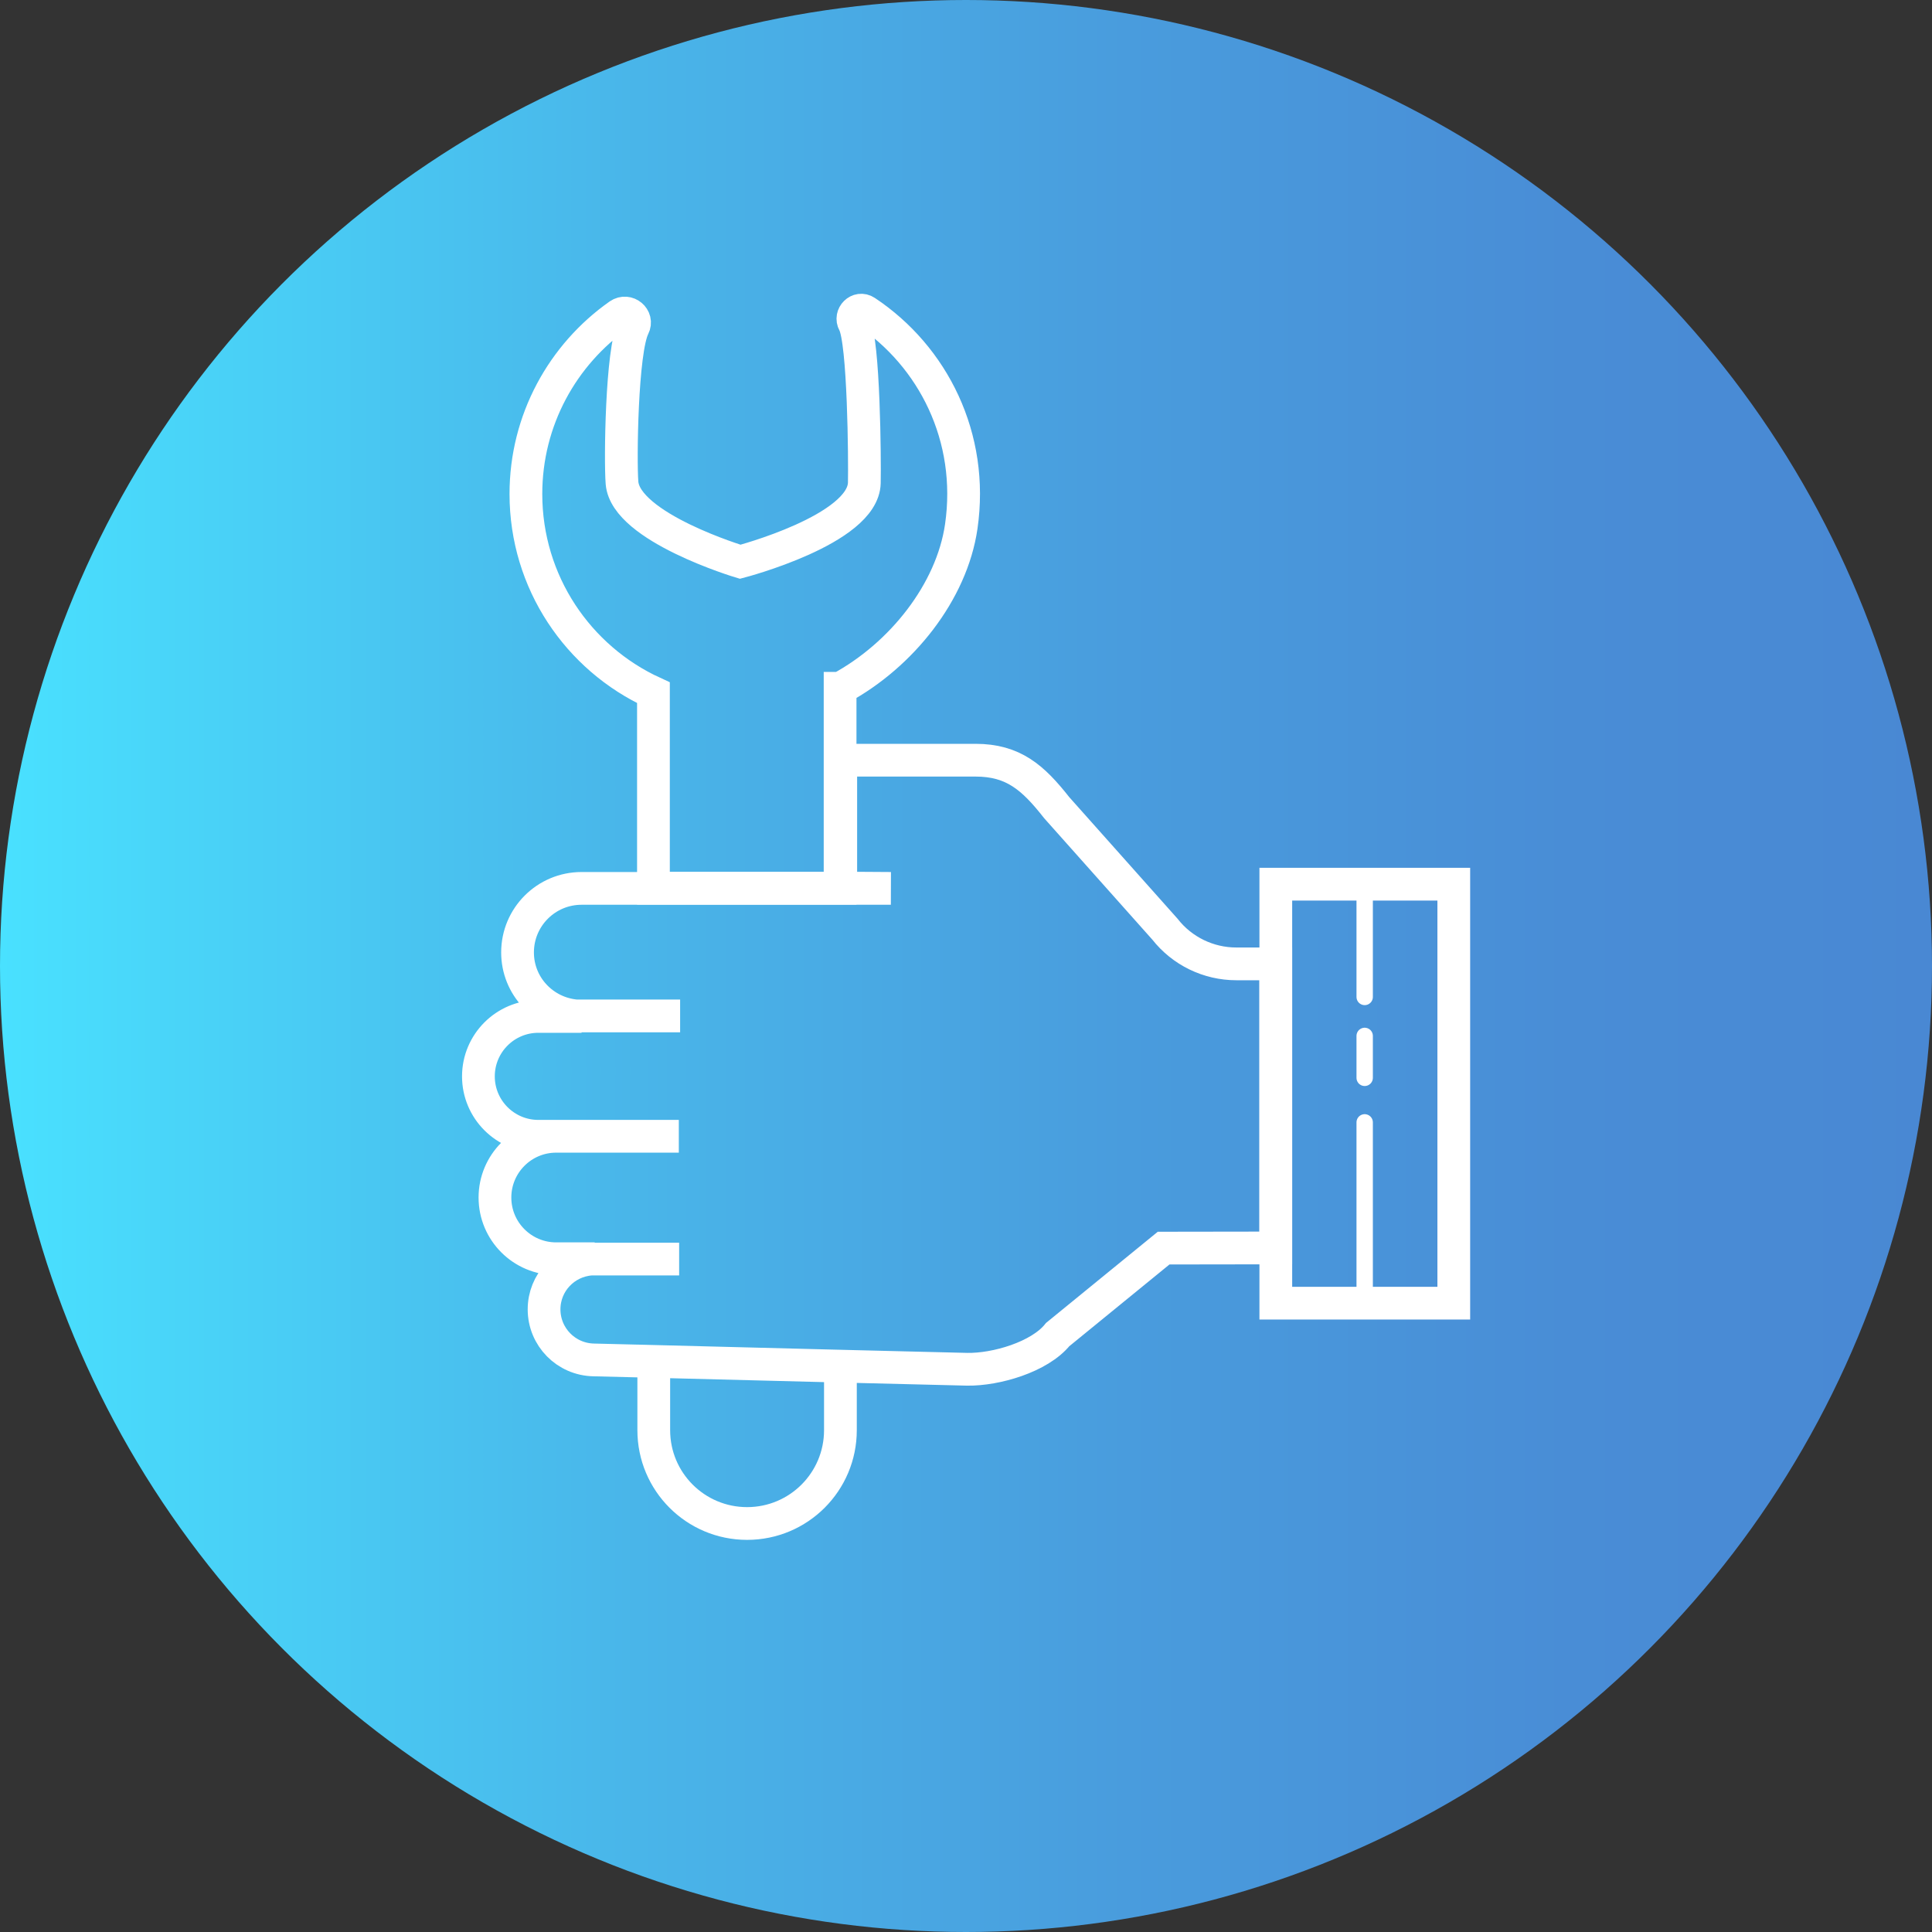 <?xml version="1.0" encoding="utf-8"?>
<!-- Generator: Adobe Illustrator 27.7.0, SVG Export Plug-In . SVG Version: 6.00 Build 0)  -->
<svg version="1.1" id="Capa_1" xmlns="http://www.w3.org/2000/svg" xmlns:xlink="http://www.w3.org/1999/xlink" x="0px" y="0px"
	 viewBox="0 0 118 118" style="enable-background:new 0 0 118 118;" xml:space="preserve">
<rect x="0" y="0" width="118" height="118" fill="#333333" stroke="none"/>
<style type="text/css">
	.st0{fill:none;stroke:#FFFFFF;stroke-width:2;stroke-linecap:round;stroke-miterlimit:10;}
	.st1{fill:none;stroke:#FFFFFF;stroke-linecap:round;stroke-miterlimit:10;}
	.st2{fill:url(#SVGID_1_);}
</style>
<rect x="77.91" y="57" transform="matrix(-1 -4.500235e-11 4.500235e-11 -1 166.702 139.59)" class="st0" width="10.87" height="25.59"/>
<line class="st1" x1="83.35" y1="57" x2="83.35" y2="63.89"/>
<line class="st1" x1="83.35" y1="66.27" x2="83.35" y2="68.83"/>
<line class="st1" x1="83.35" y1="71.55" x2="83.35" y2="82.59"/>
<linearGradient id="SVGID_1_" gradientUnits="userSpaceOnUse" x1="0" y1="59" x2="118" y2="59">
	<stop  offset="0" style="stop-color:#49E1FF"/>
	<stop  offset="0.064" style="stop-color:#49D8FA"/>
	<stop  offset="0.33" style="stop-color:#49B5E9"/>
	<stop  offset="0.583" style="stop-color:#499CDD"/>
	<stop  offset="0.812" style="stop-color:#498DD6"/>
	<stop  offset="1" style="stop-color:#4988D3"/>
</linearGradient>
<circle class="st2" cx="59" cy="59" r="59"/>
<g>
	<g>
		<path class="st0" d="M51.32,42.04c3.75-2.03,6.81-5.89,7.39-9.88c0.79-5.45-1.72-10.4-5.83-13.13c-0.45-0.3-0.98,0.23-0.72,0.7
			c0.61,1.09,0.66,8.42,0.63,9.76c-0.06,2.86-7.58,4.82-7.58,4.82s-7-2.1-7.22-4.82c-0.11-1.34-0.03-8.1,0.7-9.52
			c0.28-0.55-0.37-1.09-0.88-0.74c-3.44,2.42-5.69,6.42-5.69,10.94c0,5.39,3.19,10.03,7.79,12.14v11.94h11.4V42.04z"/>
		<path class="st0" d="M75.51,58.87c-1.7,0-3.31-0.78-4.36-2.12l-6.61-7.42c-1.44-1.83-2.64-2.9-4.96-2.9h-8.23v7.81l3.06,0.02
			h-2.72h-0.36h-11.4h-4.41c-2.16,0-3.91,1.75-3.91,3.91c0,2.05,1.58,3.71,3.59,3.88h6.34h-6.34c0.11,0.01,0.21,0.03,0.32,0.03
			h-2.64c-2.02,0-3.66,1.64-3.66,3.66c0,2.02,1.64,3.66,3.66,3.66h1.09c-2.07,0-3.74,1.68-3.74,3.74c0,2.07,1.68,3.74,3.74,3.74
			h2.35c-0.08,0-0.15,0.02-0.23,0.02h5.39h-5.39c-1.6,0.12-2.86,1.44-2.86,3.07c0,1.69,1.35,3.06,3.04,3.09l3.66,0.09l11.77,0.3
			l-11.77-0.3v4.2c0,3.15,2.55,5.7,5.7,5.7h0c3.15,0,5.7-2.55,5.7-5.7v-3.91l7.74,0.19c1.76,0.03,4.43-0.75,5.53-2.12l6.47-5.28
			l6.85-0.01V58.87H75.51z M33.4,69.4h8.06H33.4z"/>
	</g>
	
		<rect x="77.91" y="54" transform="matrix(-1 -4.516977e-11 4.516977e-11 -1 166.702 133.593)" class="st0" width="10.87" height="25.59"/>
	<line class="st1" x1="83.35" y1="54" x2="83.35" y2="60.89"/>
	<line class="st1" x1="83.35" y1="63.27" x2="83.35" y2="65.83"/>
	<line class="st1" x1="83.35" y1="68.55" x2="83.35" y2="79.59"/>
</g>
</svg>
